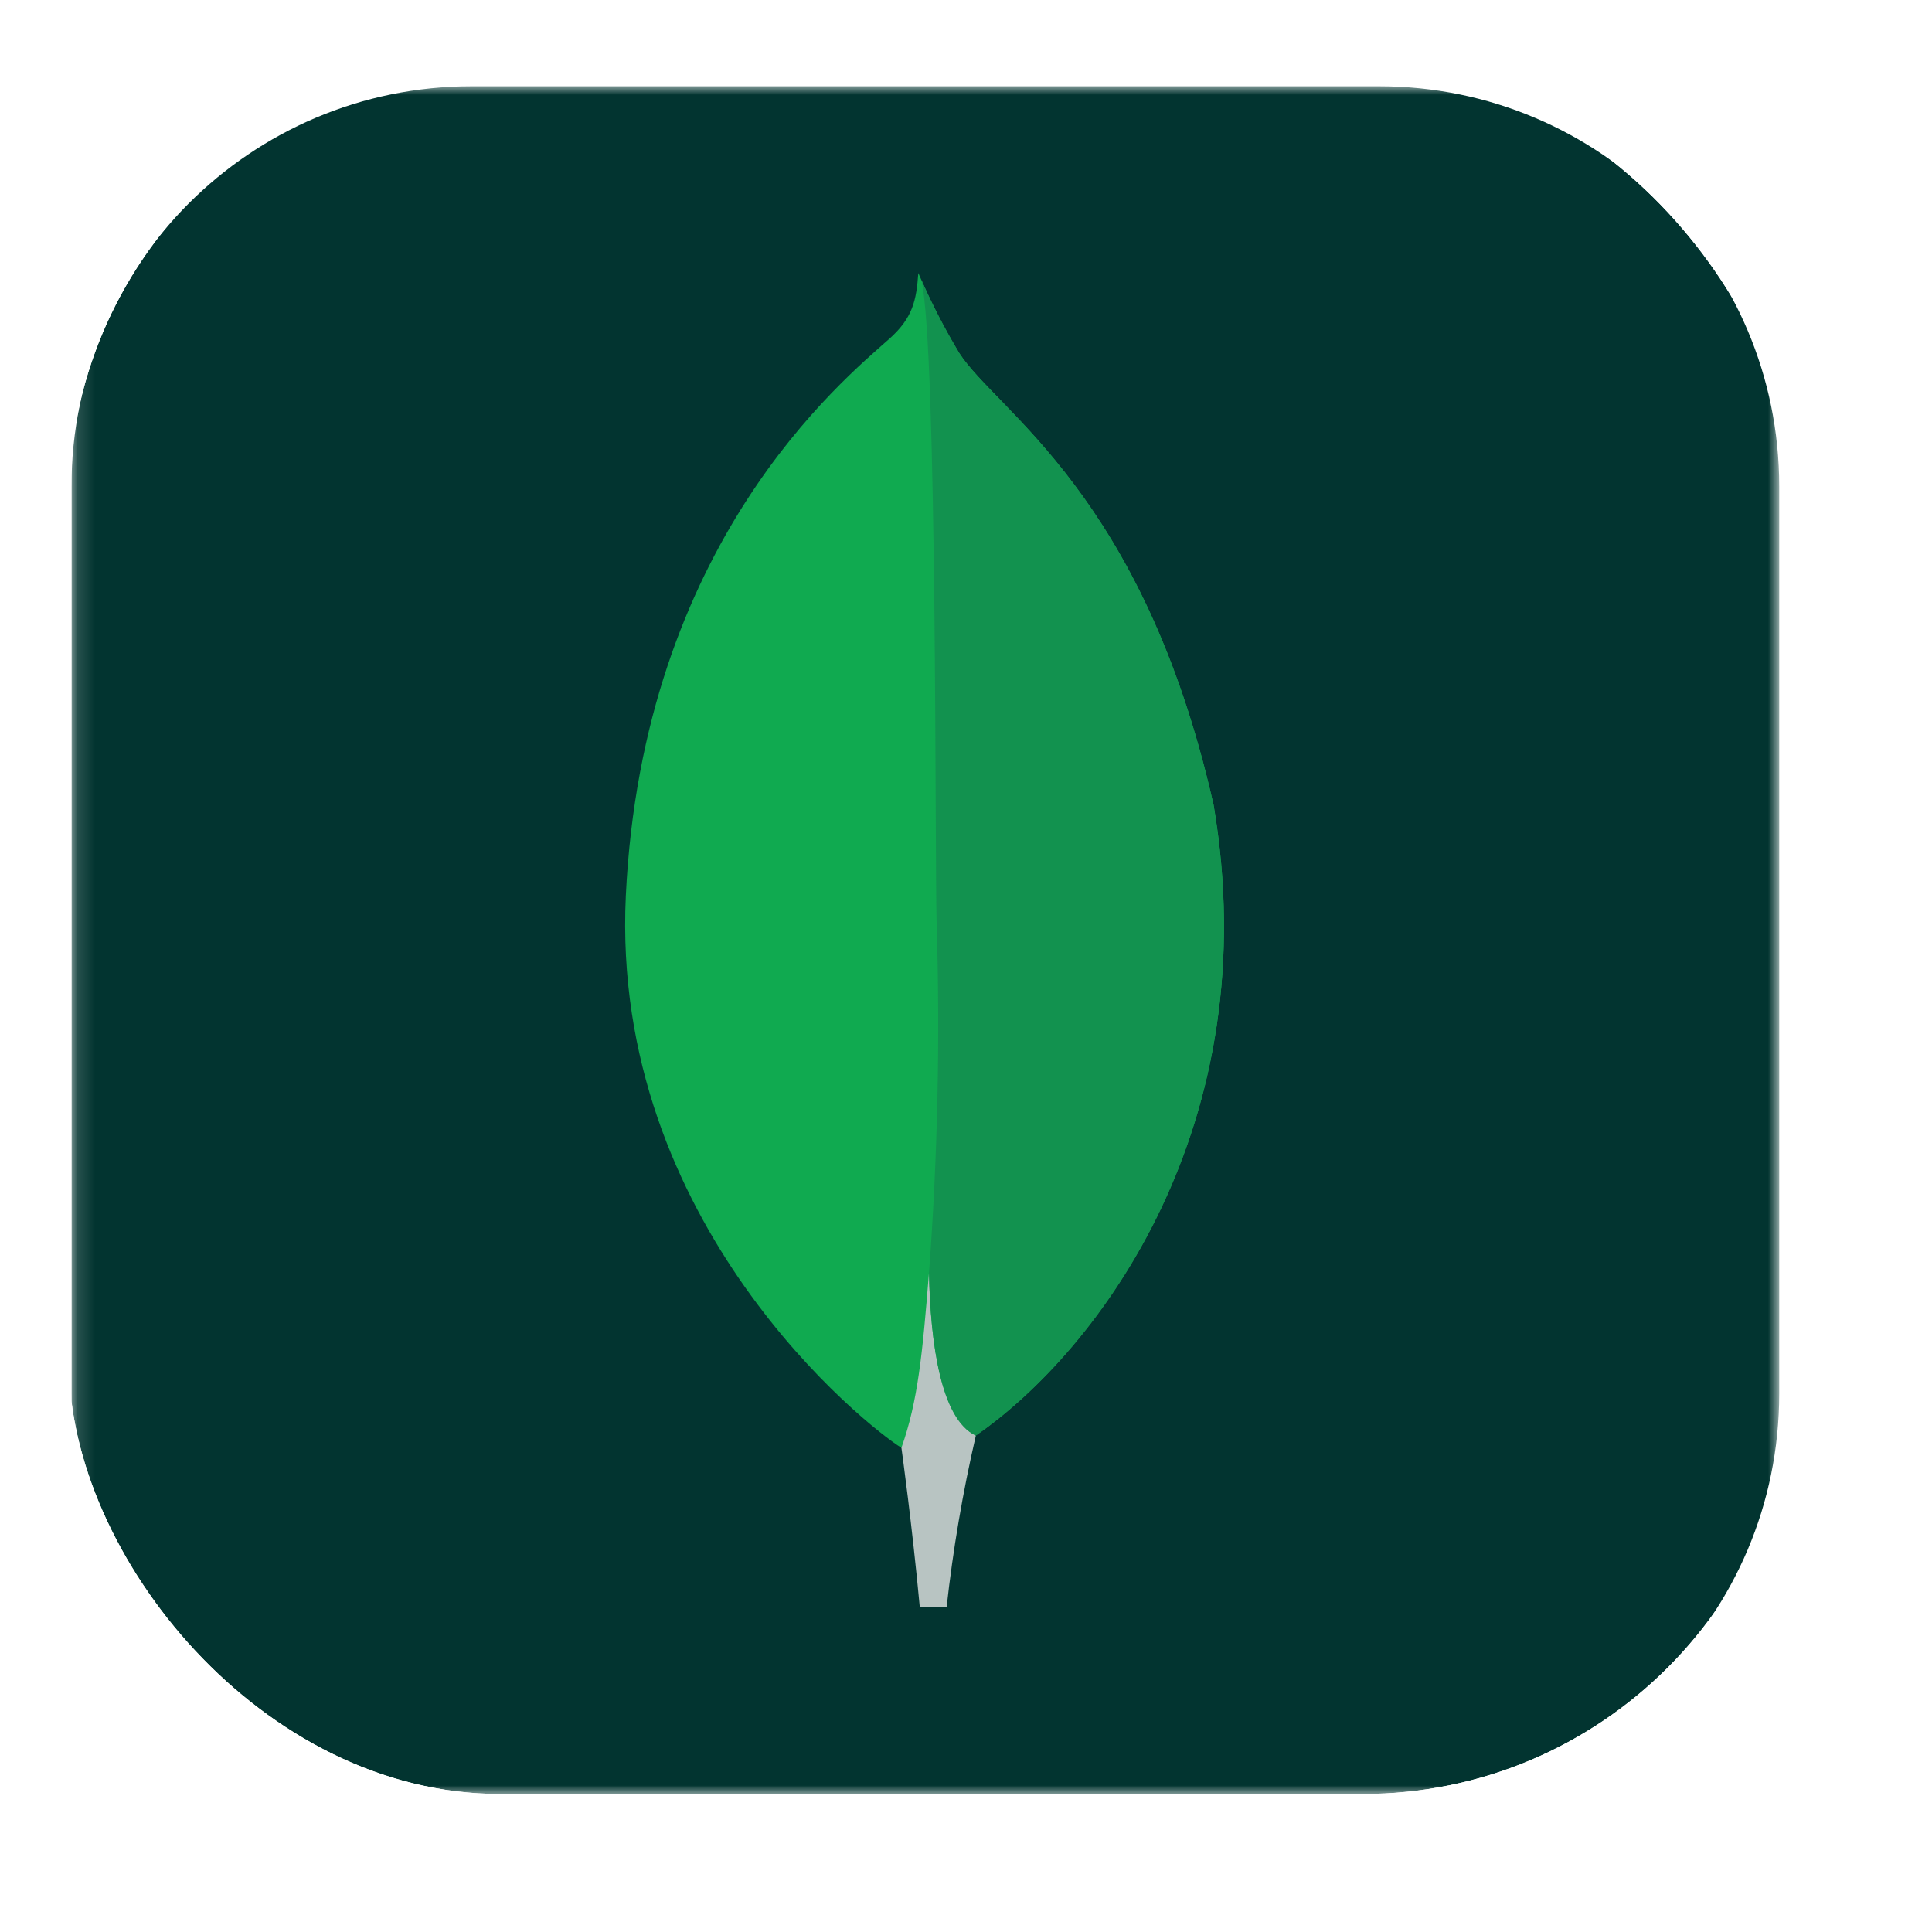 <svg width="58" height="58" viewBox="0 0 112 112"  fill="none" xmlns="http://www.w3.org/2000/svg">
<g filter="url(#filter0_d_1080_522)">
<g clip-path="url(#clip0_1080_522)">
<g clip-path="url(#clip1_1080_522)">
<mask id="mask0_1080_522" style="mask-type:luminance" maskUnits="userSpaceOnUse" x="4" y="1" width="100" height="99">
<path d="M103.143 1H4.143V100H103.143V1Z" fill="white"/>
</mask>
<g mask="url(#mask0_1080_522)">
<path d="M79.94 1H27.346C14.531 1 4.143 11.388 4.143 24.203V76.797C4.143 89.612 14.531 100 27.346 100H79.94C92.754 100 103.143 89.612 103.143 76.797V24.203C103.143 11.388 92.754 1 79.94 1Z" fill="#023430"/>
<path d="M70.339 42.608C66.264 24.632 57.771 19.847 55.605 16.464C54.712 14.974 53.92 13.425 53.236 11.828C53.122 13.425 52.911 14.431 51.554 15.642C48.829 18.072 37.254 27.504 36.28 47.928C35.373 66.97 50.279 78.712 52.249 79.926C53.763 80.671 55.607 79.942 56.507 79.258C63.693 74.326 73.511 61.179 70.346 42.608" fill="#10AA50"/>
<path d="M53.854 69.786C53.478 74.499 53.21 77.238 52.257 79.932C52.257 79.932 52.882 84.419 53.321 89.172H54.876C55.246 85.825 55.812 82.502 56.571 79.221C54.559 78.231 53.931 73.922 53.854 69.786Z" fill="#B8C4C2"/>
<path d="M56.568 79.224C54.535 78.284 53.947 73.885 53.856 69.786C54.359 63.025 54.506 56.243 54.296 49.466C54.189 45.911 54.346 16.534 53.42 12.233C54.053 13.69 54.783 15.102 55.605 16.462C57.771 19.847 66.266 24.633 70.339 42.608C73.511 61.147 63.746 74.26 56.568 79.224Z" fill="#12924F"/>
</g>
</g>
</g>
</g>
<defs>
<filter id="filter0_d_1080_522" x="0" y="0" width="108" height="108" filterUnits="userSpaceOnUse" color-interpolation-filters="sRGB">
<feFlood flood-opacity="0" result="BackgroundImageFix"/>
<feColorMatrix in="SourceAlpha" type="matrix" values="0 0 0 0 0 0 0 0 0 0 0 0 0 0 0 0 0 0 127 0" result="hardAlpha"/>
<feOffset dy="4"/>
<feGaussianBlur stdDeviation="2"/>
<feComposite in2="hardAlpha" operator="out"/>
<feColorMatrix type="matrix" values="0 0 0 0 0 0 0 0 0 0 0 0 0 0 0 0 0 0 0.25 0"/>
<feBlend mode="normal" in2="BackgroundImageFix" result="effect1_dropShadow_1080_522"/>
<feBlend mode="normal" in="SourceGraphic" in2="effect1_dropShadow_1080_522" result="shape"/>
</filter>
<clipPath id="clip0_1080_522">
<rect x="4" width="100" height="100" rx="25" fill="white"/>
</clipPath>
<clipPath id="clip1_1080_522">
<rect width="100" height="100" fill="white" transform="translate(4.143)"/>
</clipPath>
</defs>
</svg>
